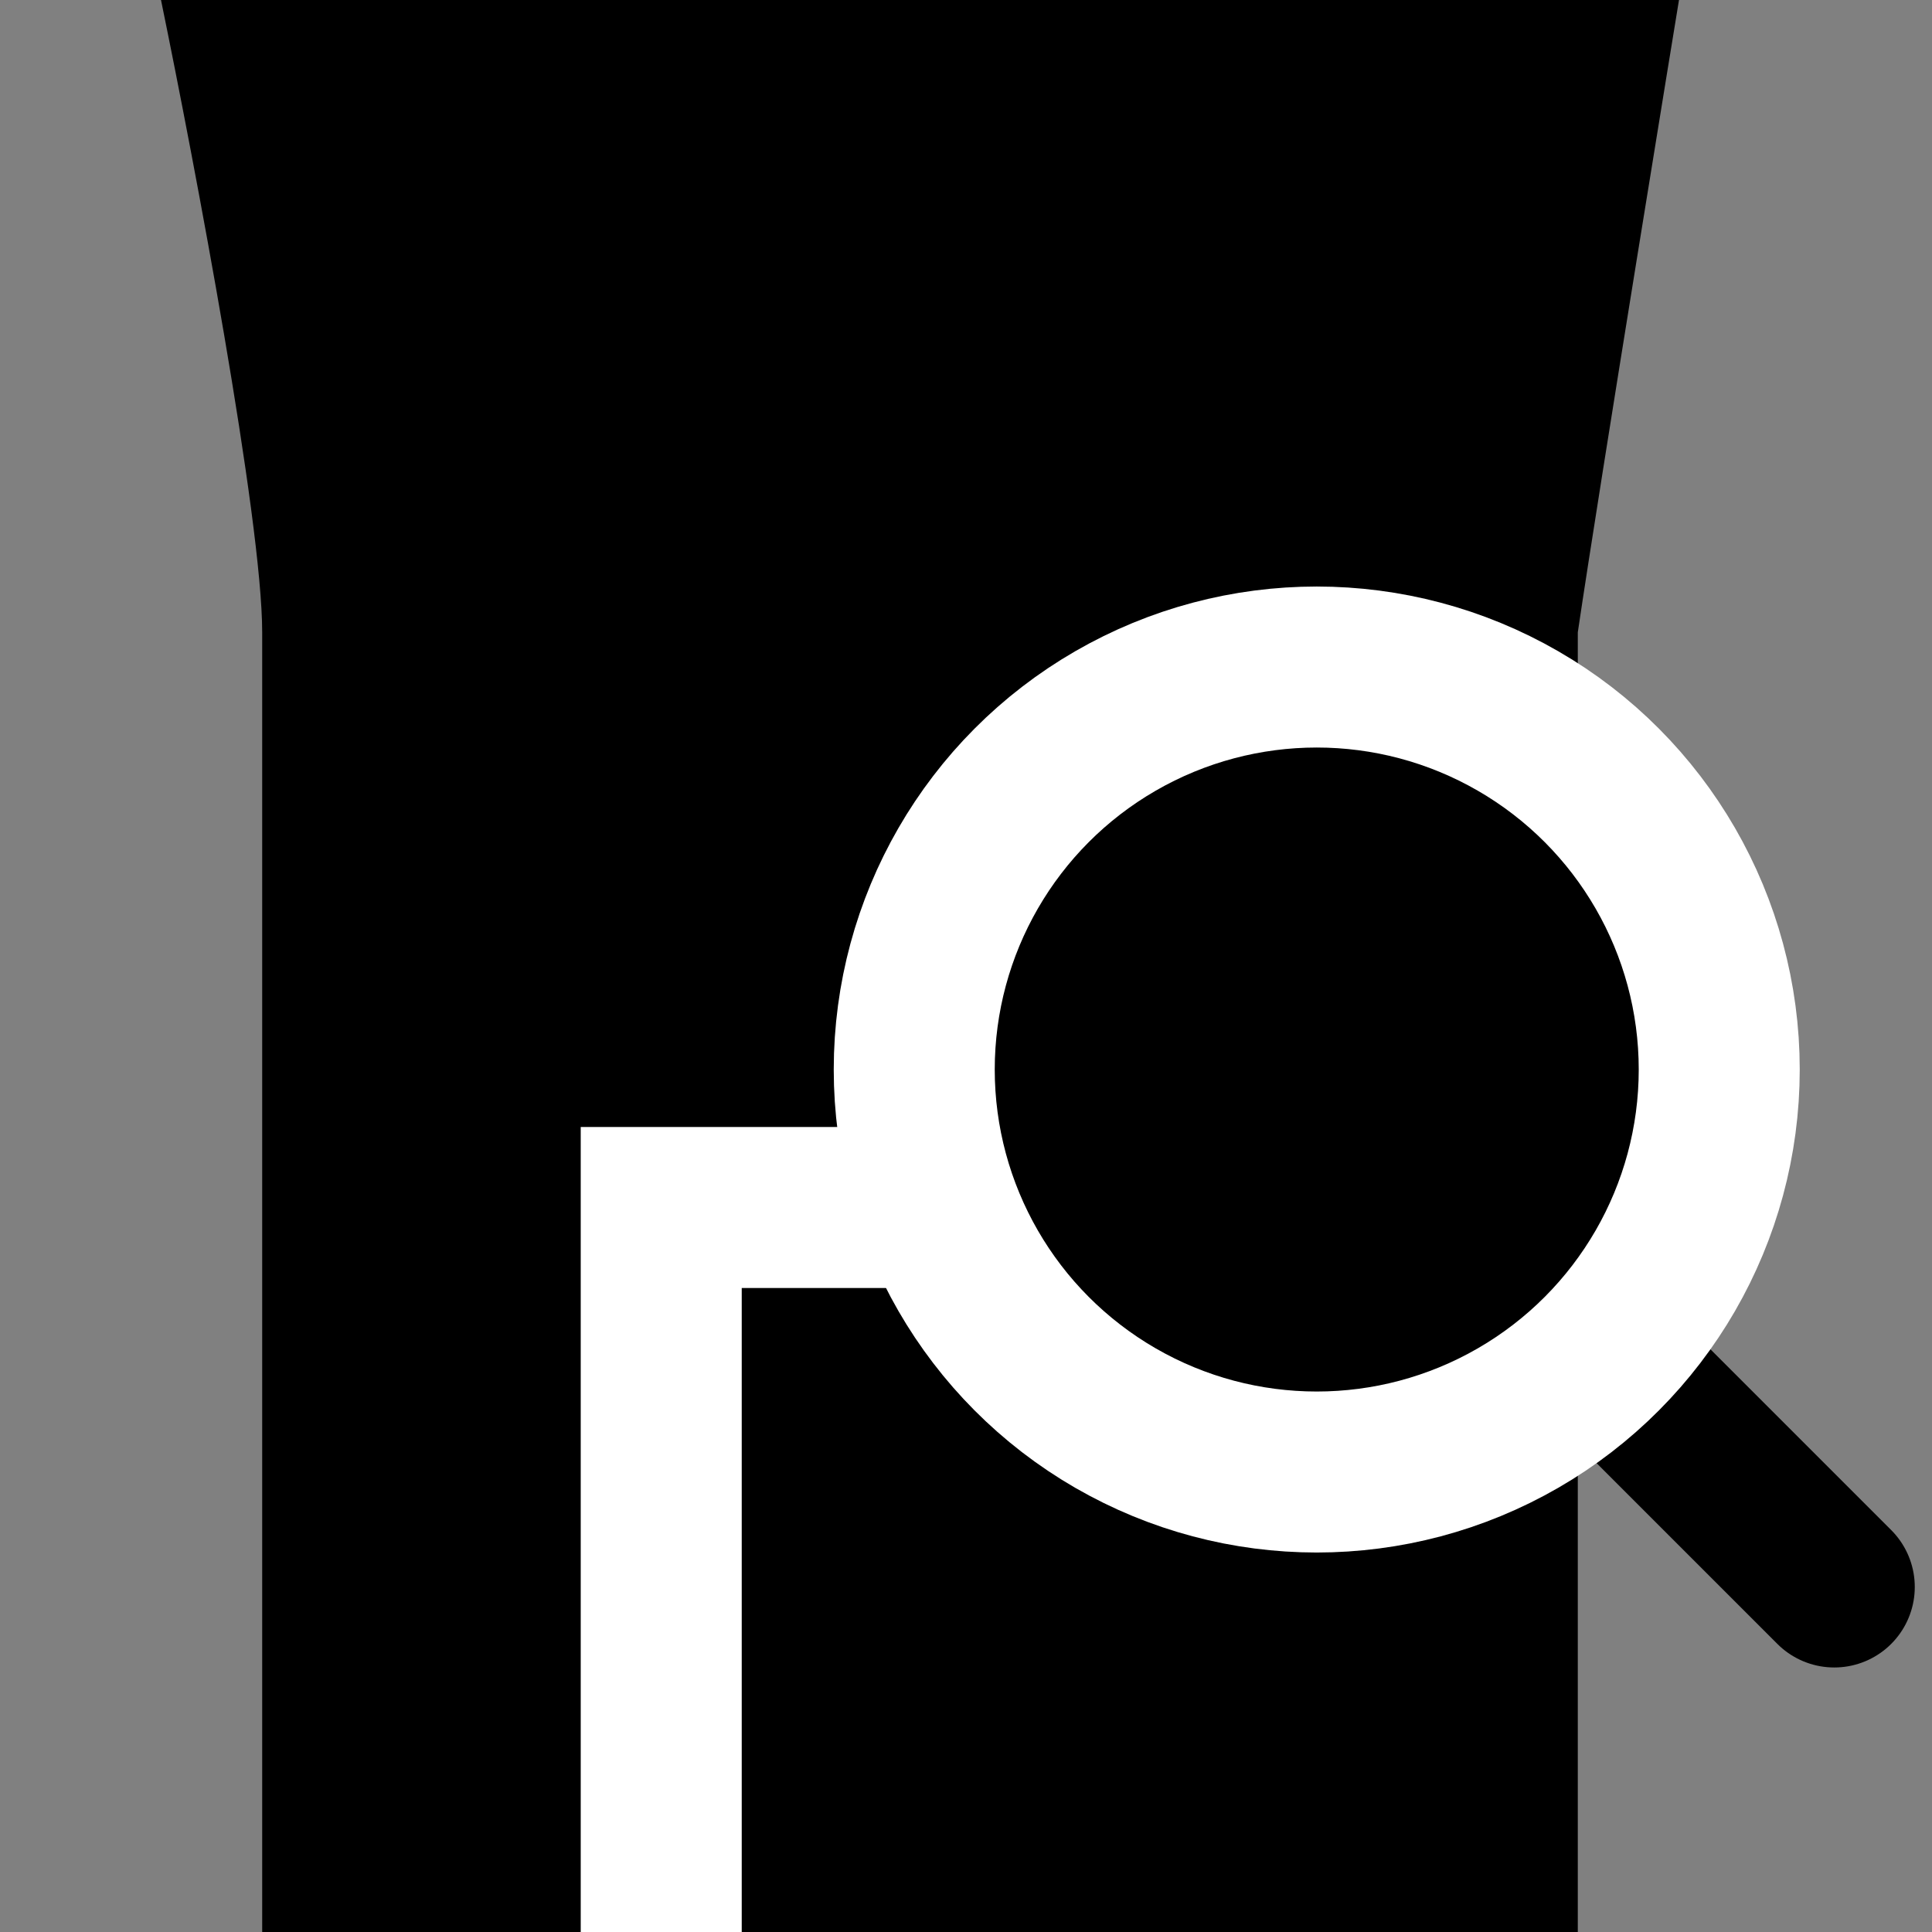 <svg width="24" height="24" viewBox="0 0 24 24" fill="none" xmlns="http://www.w3.org/2000/svg">
<rect x="0" y="0" width="24" height="24" fill="#808080" stroke="none"/>
<path d="M19.6 24H3.257V7.855C3.257 6.458 2.419 2.036 2 0H20.857C20.857 0 19.879 5.964 19.6 7.855V24Z" fill="black"/>
<path d="M8.214 24V15H13.357" stroke="white" stroke-width="2"/>
<path d="M18.929 15.857L22.786 19.714" stroke="black" stroke-width="2" stroke-linecap="round"/>
<circle cx="16.357" cy="13.286" r="5" fill="black" stroke="white" stroke-width="2"/>
</svg>
